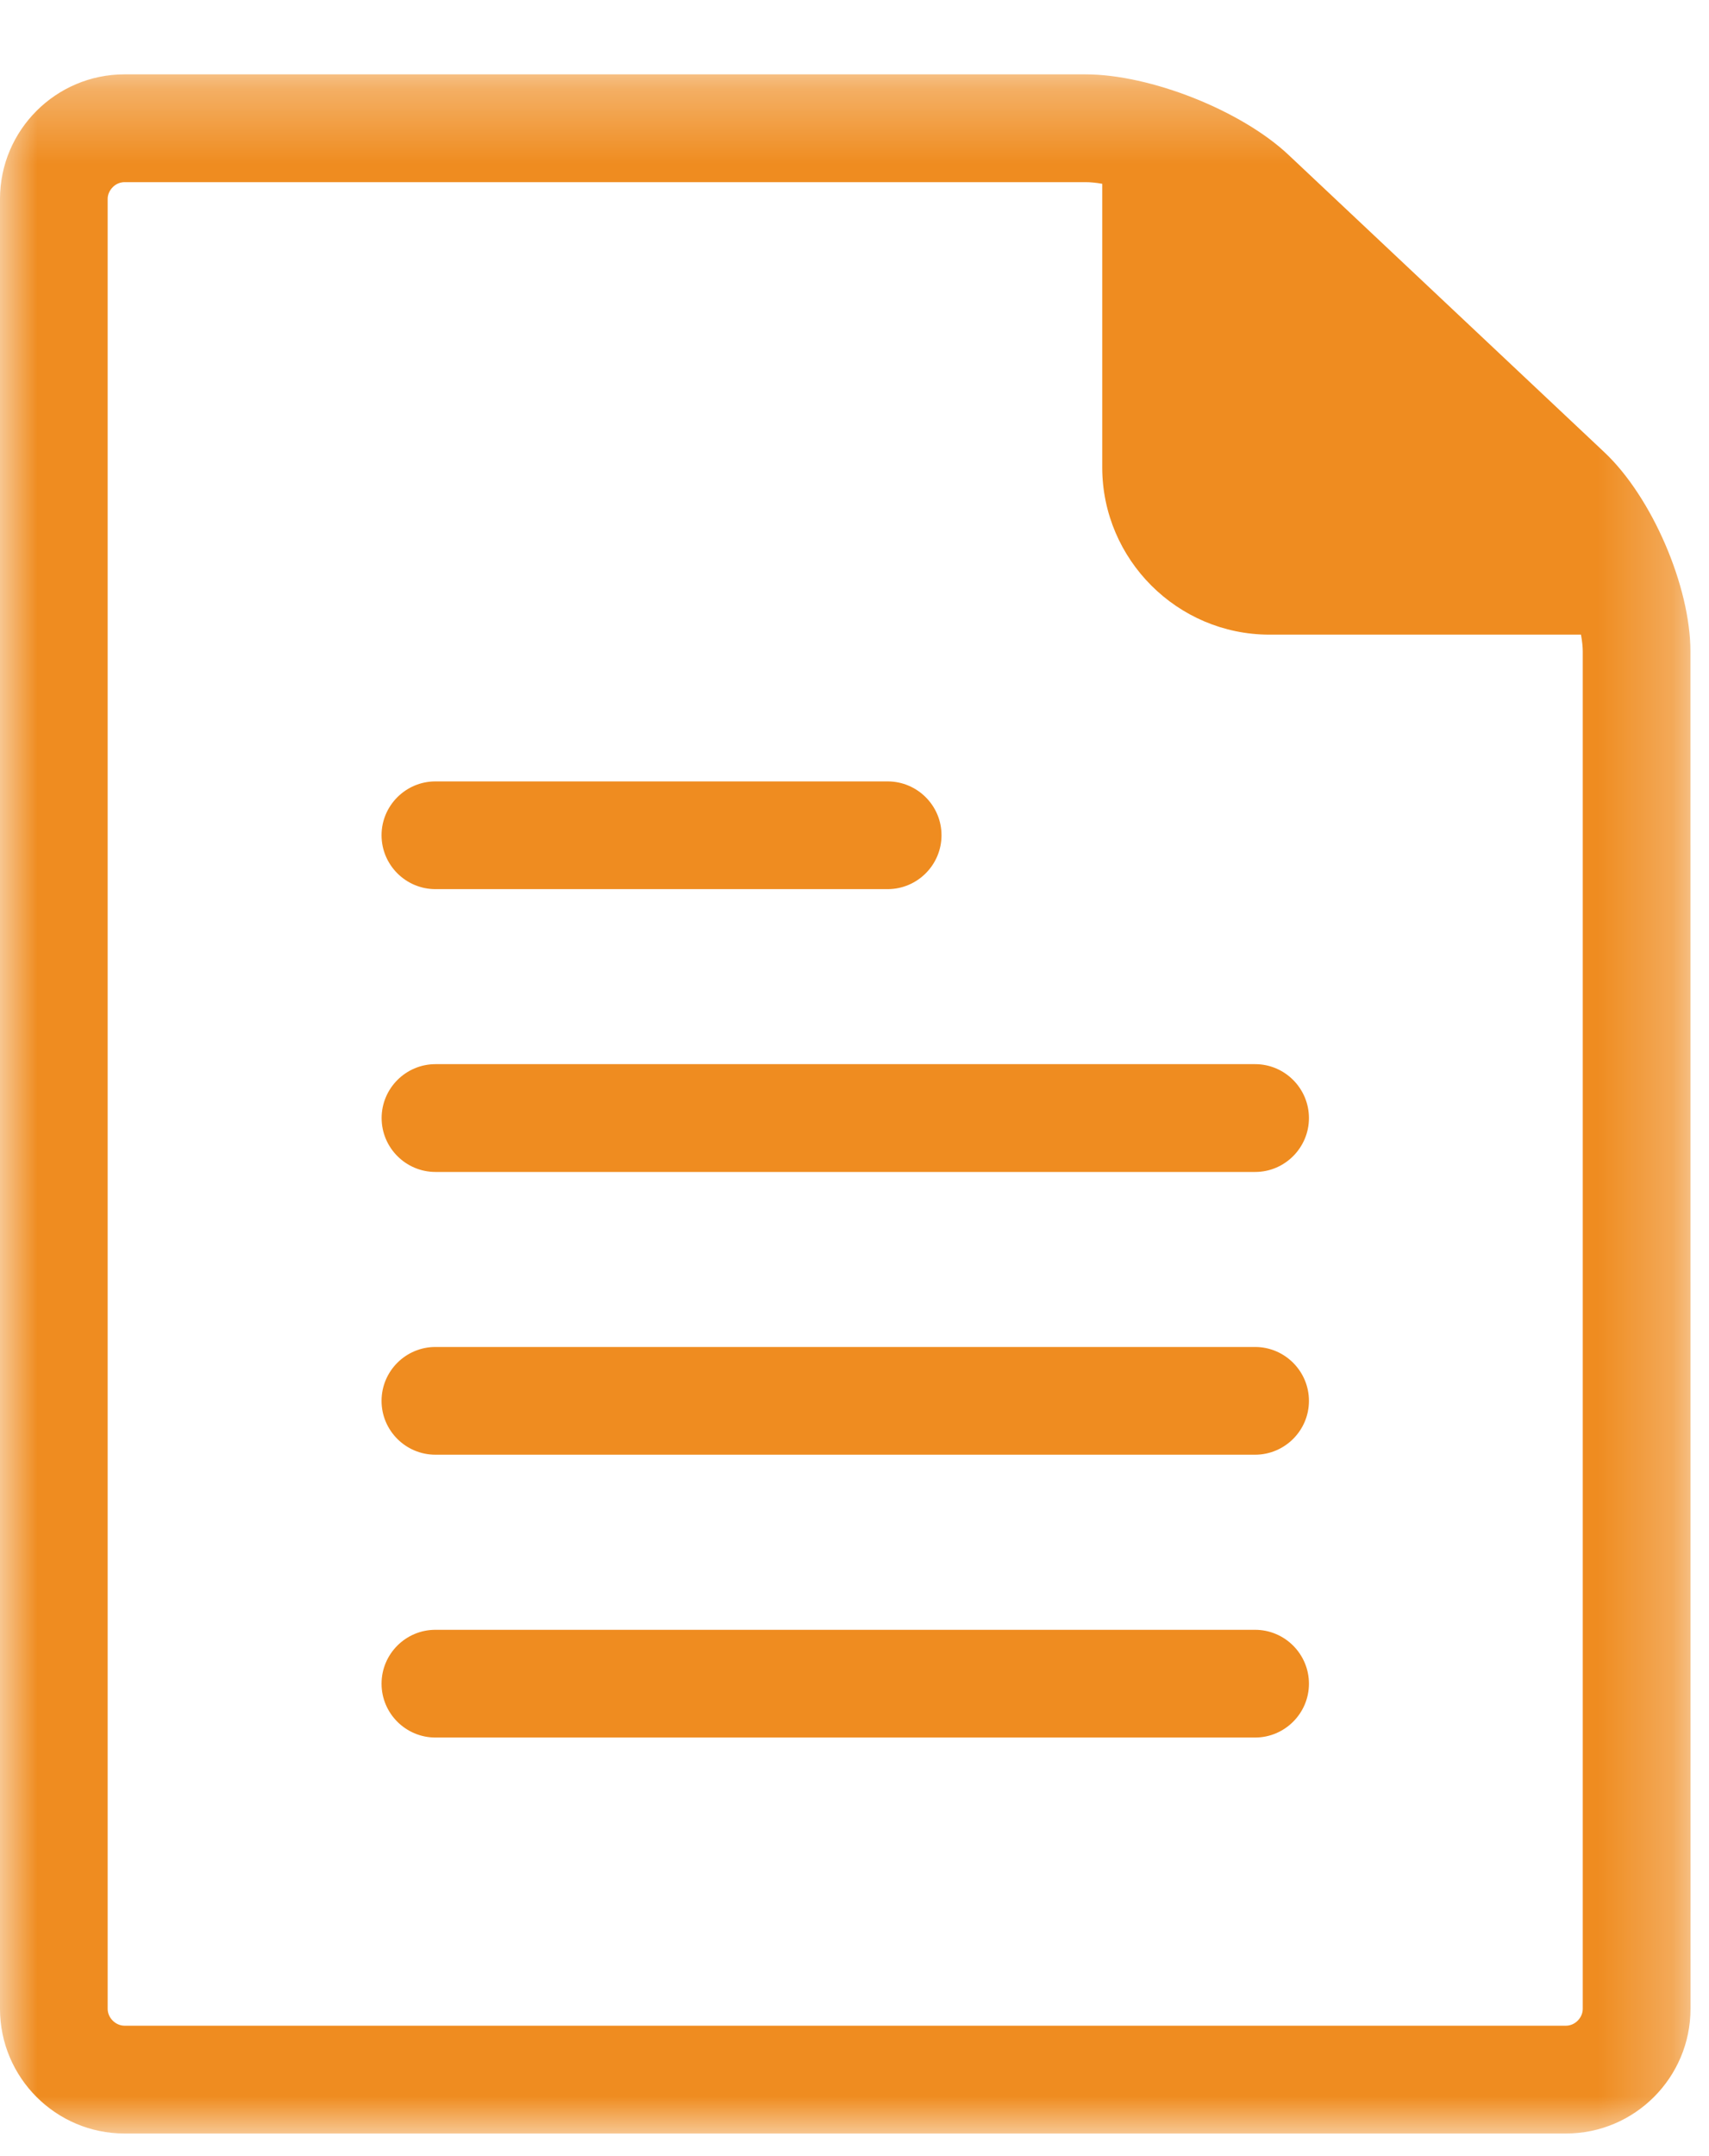 <svg xmlns="http://www.w3.org/2000/svg" xmlns:xlink="http://www.w3.org/1999/xlink" width="23" height="29" viewBox="0 0 23 29">
  <defs>
    <polygon id="file-a" points="0 .305 22.751 .305 22.751 28 0 28"/>
  </defs>
  <g fill="none" fill-rule="evenodd">
    <g transform="translate(0 .696)">
      <mask id="file-b" fill="#fff">
        <use xlink:href="#file-a"/>
      </mask>
      <path fill="#EF8C20" d="M17.081,7.84 L21.277,7.84 C21.293,7.928 21.301,8.004 21.301,8.066 L21.301,26.323 C21.301,26.445 21.195,26.55 21.075,26.55 L1.676,26.55 C1.556,26.55 1.449,26.445 1.449,26.323 L1.449,1.98 C1.449,1.921 1.474,1.865 1.518,1.821 C1.56,1.778 1.617,1.754 1.676,1.754 L14.608,1.754 C14.672,1.754 14.747,1.76 14.834,1.776 L14.834,5.595 C14.837,6.83 15.845,7.838 17.081,7.84 L17.081,7.84 Z M22.75,8.066 C22.75,7.191 22.231,5.989 21.594,5.389 L17.343,1.389 C16.708,0.79 15.481,0.304 14.608,0.304 L1.676,0.304 C0.752,0.304 -0,1.056 -0,1.98 L-0,26.323 C-0,27.248 0.752,28 1.676,28 L21.075,28 C21.999,28 22.751,27.248 22.751,26.323 L22.75,8.066 Z" mask="url(#file-b)"/>
    </g>
    <path fill="#EF8C20" d="M16.891 21.921L5.86 21.921C5.46 21.921 5.135 22.246 5.135 22.646 5.135 23.045 5.46 23.37 5.86 23.37L16.891 23.37C17.29 23.37 17.616 23.045 17.616 22.646 17.616 22.246 17.29 21.921 16.891 21.921M5.136 15.038C5.136 15.437 5.461 15.763 5.861 15.763L16.892 15.763C17.291 15.763 17.616 15.437 17.616 15.038 17.616 14.639 17.291 14.313 16.892 14.313L5.861 14.313C5.461 14.313 5.136 14.639 5.136 15.038M5.86 11.959L11.946 11.959C12.345 11.959 12.671 11.634 12.671 11.234 12.671 10.835 12.345 10.51 11.946 10.51L5.86 10.51C5.461 10.51 5.135 10.835 5.135 11.234 5.135 11.634 5.461 11.959 5.86 11.959M16.891 18.117L5.86 18.117C5.46 18.117 5.135 18.442 5.135 18.842 5.135 19.241 5.46 19.566 5.86 19.566L16.891 19.566C17.29 19.566 17.616 19.241 17.616 18.842 17.616 18.442 17.29 18.117 16.891 18.117"/>
  </g>
</svg>
